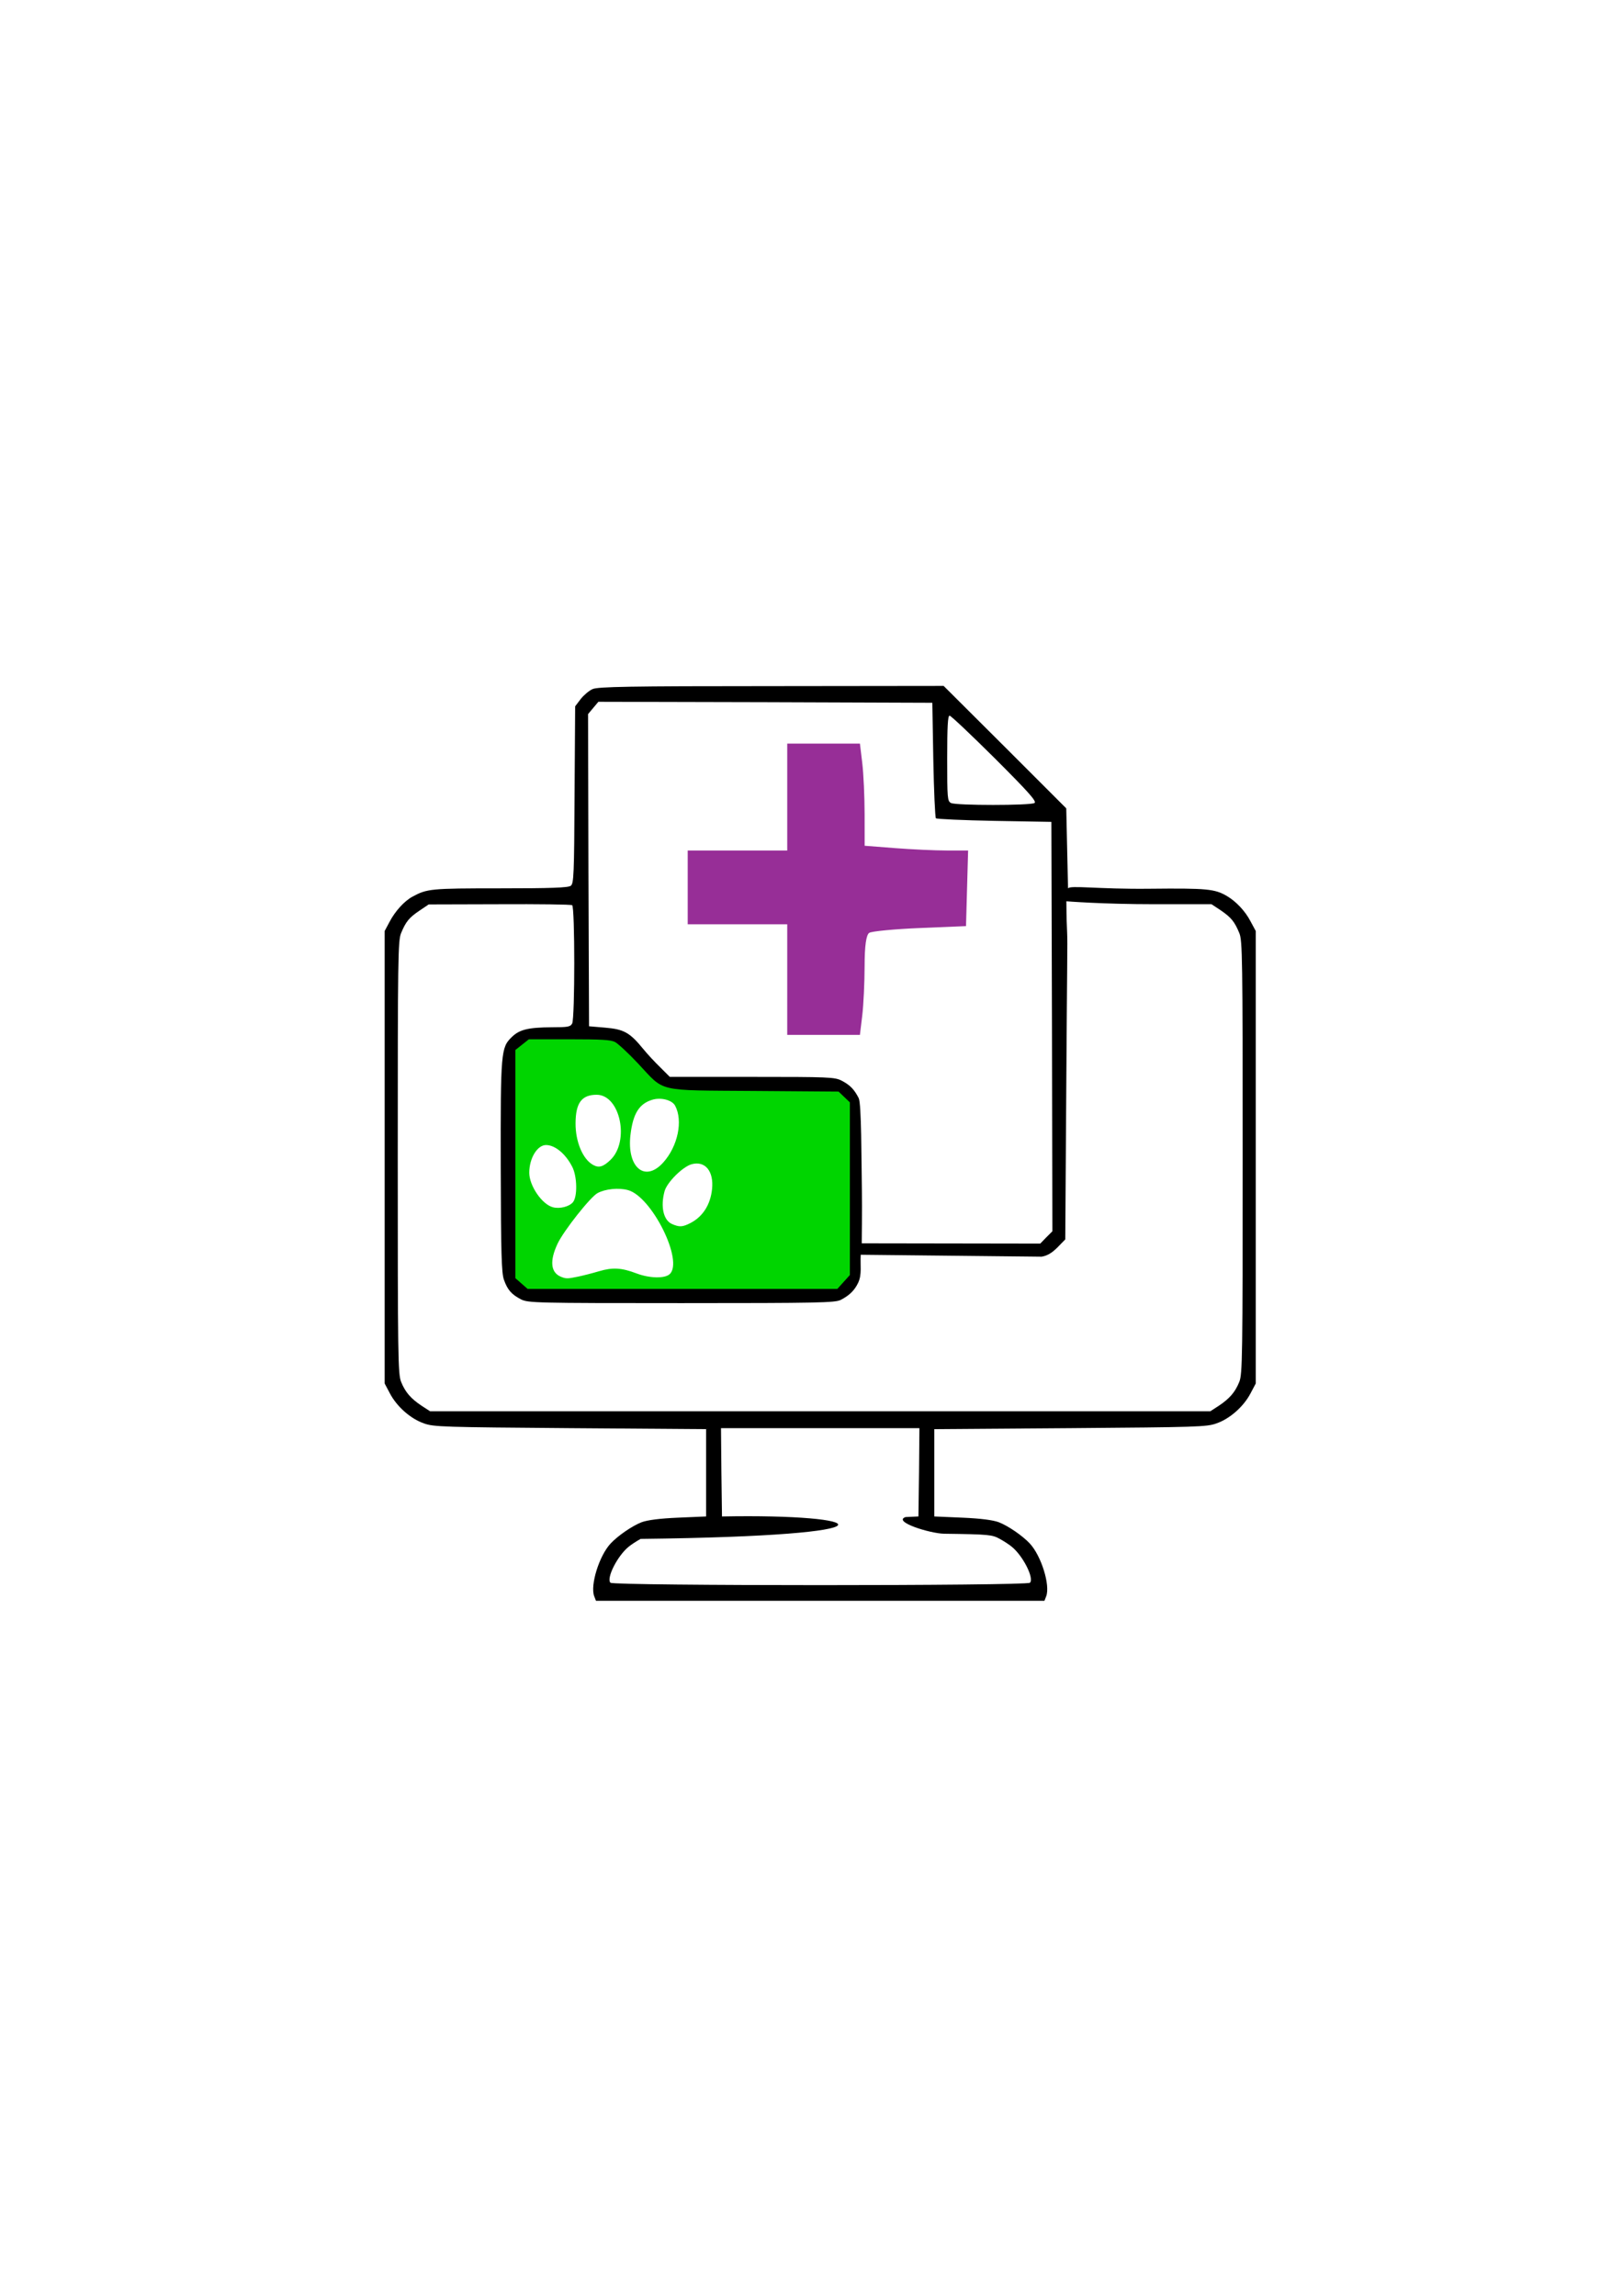 <?xml version="1.0" encoding="UTF-8" standalone="no"?>
<!-- Created with Inkscape (http://www.inkscape.org/) -->

<svg
   xmlns:dc="http://purl.org/dc/elements/1.1/"
   xmlns:cc="http://creativecommons.org/ns#"
   xmlns:rdf="http://www.w3.org/1999/02/22-rdf-syntax-ns#"
   xmlns:svg="http://www.w3.org/2000/svg"
   xmlns="http://www.w3.org/2000/svg"
   xmlns:sodipodi="http://sodipodi.sourceforge.net/DTD/sodipodi-0.dtd"
   xmlns:inkscape="http://www.inkscape.org/namespaces/inkscape"
   width="210mm"
   height="297mm"
   viewBox="0 0 210 297"
   version="1.1"
   id="svg2564"
   inkscape:version="0.92.5 (2060ec1f9f, 2020-04-08)"
   sodipodi:docname="icone e-carnet de santé.svg">
  <defs
     id="defs2558" />
  <sodipodi:namedview
     id="base"
     pagecolor="#ffffff"
     bordercolor="#666666"
     borderopacity="1.0"
     inkscape:pageopacity="0.0"
     inkscape:pageshadow="2"
     inkscape:zoom="0.35"
     inkscape:cx="-64.285714"
     inkscape:cy="560"
     inkscape:document-units="mm"
     inkscape:current-layer="layer1"
     showgrid="false"
     inkscape:window-width="1920"
     inkscape:window-height="1009"
     inkscape:window-x="-8"
     inkscape:window-y="-8"
     inkscape:window-maximized="1" />
  <g
     inkscape:label="Calque 1"
     inkscape:groupmode="layer"
     id="layer1">
    <g
       transform="matrix(0.278,0,0,-0.278,-233.873,1902.334)"
       style="fill:#000000;stroke:none"
       id="g2543">
      <g
         transform="matrix(0.59,0,0,0.59,440.663,3152.326)"
         id="g1919">
        <path
           id="path881-0"
           d="m 1358.798,5274.63 c 0.126,2.043 0,0 0,0 0,0 0.329,28.029 0.105,42.04 -0.387,24.169 -0.313,68.091 -2.505,72.473 -3.6,7.044 -6.887,10.331 -13.462,13.775 -5.479,2.817 -10.174,2.974 -70.752,2.974 h -64.803 l -7.513,7.513 c -4.226,4.07 -10.331,10.644 -13.618,14.714 -10.488,12.835 -15.184,15.34 -29.741,16.592 l -12.835,1.096 -0.469,123.189 -0.313,123.033 4.07,4.853 4.07,4.852 131.642,-0.313 131.798,-0.47 0.783,-44.924 c 0.47,-24.575 1.409,-45.394 2.035,-46.176 0.783,-0.626 21.601,-1.565 46.176,-2.035 l 44.924,-0.783 0.469,-161.539 0.313,-161.383 -4.853,-4.852 -4.696,-4.853 m 1.096,-10.331 c 4.539,0.783 8.139,2.974 12.522,7.357 l 6.105,6.261 0.783,116.615 c 0.626,101.275 1.096,116.772 0.704,125.146 -0.265,5.661 -0.493,10.5 -0.614,24.936 0,0 28.085,-2.317 69.879,-2.317 h 44.611 l 7.357,-4.853 c 8.139,-5.635 10.8,-8.766 14.557,-17.844 2.505,-5.792 2.661,-20.036 2.661,-176.879 0,-156.843 -0.157,-171.087 -2.661,-177.192 -3.287,-8.139 -7.67,-13.149 -16.123,-18.784 l -6.731,-4.383 h -307.738 -307.738 l -6.731,4.383 c -8.453,5.635 -12.836,10.644 -16.123,18.784 -2.505,6.105 -2.661,20.349 -2.661,177.192 0,156.843 0.157,171.088 2.661,176.879 3.757,9.079 6.418,12.209 14.557,17.688 l 7.2,4.853 55.725,0.157 c 30.68,0.157 56.507,-0.157 57.447,-0.783 2.191,-1.409 2.191,-89.222 0,-93.292 -1.409,-2.661 -3.444,-2.974 -16.123,-2.974 -18.471,-0.157 -25.358,-1.722 -31.462,-7.67 -8.609,-8.296 -8.922,-11.427 -8.766,-102.371 0.157,-68.56 0.626,-83.744 2.504,-89.066 2.818,-7.983 5.948,-11.583 13.462,-15.496 5.635,-2.818 11.114,-2.974 126.476,-2.974 108.162,0 121.154,0.313 125.694,2.505 7.044,3.6 11.011,7.667 13.775,13.462 3.197,6.704 1.557,13.79 2.074,22.185 m 162.126,352.079 -48.368,48.368 -48.368,48.211 -135.868,-0.157 c -112.545,0 -136.807,-0.47 -141.034,-2.348 -2.661,-1.096 -6.887,-4.696 -9.392,-7.827 l -4.383,-5.792 -0.47,-69.812 c -0.313,-63.082 -0.626,-69.969 -2.974,-71.691 -2.035,-1.565 -15.81,-2.035 -55.881,-2.035 -54.786,0 -57.447,-0.313 -69.03,-6.574 -6.418,-3.444 -13.775,-11.583 -18.158,-20.036 l -3.757,-7.044 v -178.444 -178.444 l 4.226,-7.983 c 5.479,-10.331 16.279,-19.879 26.767,-23.48 7.513,-2.817 15.966,-2.974 115.363,-3.757 l 107.223,-0.783 v -34.437 -34.437 l -21.914,-0.939 c -14.714,-0.626 -24.262,-1.878 -28.958,-3.6 -7.357,-2.818 -18.94,-10.801 -24.575,-16.905 -8.922,-9.705 -16.123,-32.715 -12.835,-41.48 l 1.409,-3.6 h 176.879 176.879 l 1.409,3.6 c 3.287,8.766 -3.913,31.776 -12.835,41.48 -5.635,6.105 -17.218,14.088 -24.575,16.905 -4.696,1.722 -14.244,2.974 -28.958,3.6 l -21.914,0.939 v 34.437 34.437 l 107.223,0.783 c 99.397,0.783 107.849,0.939 115.363,3.757 10.488,3.6 21.288,13.149 26.767,23.48 l 4.226,7.983 v 178.444 178.444 l -4.226,7.827 c -4.07,7.827 -11.27,15.496 -18.471,19.723 -9.548,5.635 -15.653,6.261 -60.89,5.792 -40.854,-0.47 -62.937,2.93 -64.502,0.269 m -57.748,102.572 c 26.923,-26.923 33.184,-33.967 31.306,-35.219 -3.131,-2.035 -61.986,-2.035 -65.899,0 -2.817,1.565 -2.974,3.6 -2.974,35.219 0,25.201 0.47,33.654 1.878,33.654 1.096,0 17.062,-15.183 35.689,-33.654 z m -298.816,-225.56 c 2.661,-1.252 7.044,-5.009 9.705,-8.14 17.218,-19.723 24.419,-26.297 31.462,-28.175 5.166,-1.252 25.201,-1.878 69.186,-1.878 h 61.986 l 4.539,-4.539 4.539,-4.539 0.313,-46.803 c 0.47,-39.446 0.313,-56.351 -0.313,-84.683 0,-2.035 -2.035,-5.792 -4.539,-8.296 l -4.539,-4.539 h -120.528 -120.528 l -4.852,4.07 -4.853,4.07 v 88.126 88.283 l 5.792,4.696 5.948,4.852 h 30.993 c 25.201,0 31.932,-0.47 35.689,-2.505 z m 239.022,-337.479 -0.47,-34.906 -10.174,-0.47 c -10.446,-3.689 19.446,-13.002 30.523,-13.149 35.532,-0.47 37.88,-0.783 43.828,-4.07 3.444,-1.878 7.67,-4.696 9.548,-6.261 8.922,-7.357 17.688,-24.888 14.244,-28.332 -2.505,-2.504 -328.4,-2.504 -330.905,0 -3.444,3.444 5.322,20.975 14.244,28.332 1.878,1.565 6.105,4.383 9.548,6.261 212.466,2.444 180.87,19.947 64.177,17.688 l -0.47,34.906 -0.313,34.75 h 78.265 78.265 z"
           inkscape:connector-curvature="0"
           sodipodi:nodetypes="ccaccscccccccccccccccccccccccccccccscccccccscccccccccscscaccccccccccsccccccccccccccccccccccccccccccccccccccssccccscccccscccccccccscccccccsscccccccc"
           style="fill:#000000;stroke:none;stroke-width:0.157" />
        <path
           style="fill:#00d500;fill-opacity:1;stroke-width:1.367"
           d="m 1090.383,5242.904 -4.833,4.243 v 89.983 89.983 l 5.324,4.217 5.324,4.217 h 31.727 c 25.349,0 32.593,-0.411 36.036,-2.047 2.37,-1.126 10.676,-8.836 18.459,-17.133 21.452,-22.868 13.371,-20.97 91.812,-21.565 l 66.312,-0.503 4.444,-4.255 4.444,-4.255 v -68.091 -68.091 l -4.944,-5.473 -4.945,-5.473 h -122.163 -122.163 z m 44.663,5.454 c 3.985,0.822 11.443,2.741 16.573,4.265 10.612,3.152 17.735,2.74 29.424,-1.701 10.281,-3.906 22.245,-4.199 26.199,-0.64 11.302,10.174 -14.019,61.244 -32.888,66.333 -7.343,1.981 -17.776,0.949 -23.963,-2.37 -5.633,-3.021 -26.698,-29.662 -31.529,-39.872 -6.421,-13.572 -5.476,-22.852 2.659,-26.129 4.039,-1.627 5.13,-1.618 13.526,0.114 z m 88.48,42.198 c 9.837,5.019 15.885,14.453 17.185,26.808 1.489,14.149 -5.449,22.584 -16.146,19.63 -6.989,-1.93 -19.364,-14.239 -21.29,-21.177 -3.377,-12.164 -0.93,-23.021 5.854,-25.974 5.811,-2.529 8.281,-2.407 14.397,0.714 z m -92.514,16.551 c 3.578,4.416 3.299,20.093 -0.492,27.657 -5.169,10.314 -13.619,17.378 -20.788,17.378 -6.907,0 -13.236,-10.471 -13.222,-21.876 0.014,-10.239 10.008,-24.861 18.58,-27.178 5.423,-1.466 13.036,0.456 15.923,4.019 z m 71.125,31.195 c 11.576,12.813 15.813,33.011 9.419,44.898 -2.39,4.443 -11.105,6.717 -17.92,4.675 -10.453,-3.132 -15.315,-10.936 -17.286,-27.747 -3.002,-25.605 11.377,-37.776 25.787,-21.826 z m -41.673,2.008 c 15.501,14.722 7.81,51.483 -10.772,51.483 -11.827,0 -16.563,-6.37 -16.665,-22.416 -0.094,-14.721 5.752,-28.545 13.942,-32.971 4.487,-2.425 7.857,-1.45 13.494,3.903 z"
           id="path1185"
           inkscape:connector-curvature="0" />
        <path
           style="opacity:0.82;fill:#800080;stroke-width:2.908"
           d="m 1300.016,5482.653 v 43.619 h -39.257 -39.258 v 29.079 29.08 h 39.258 39.257 v 42.165 42.165 h 28.674 28.674 l 1.834,-15.267 c 1.008,-8.397 1.845,-26.523 1.859,-40.281 l 0.023,-25.014 23.991,-1.868 c 13.195,-1.027 31.561,-1.875 40.813,-1.885 l 16.823,-0.016 -0.829,-29.807 -0.829,-29.806 -36.349,-1.507 c -19.992,-0.829 -37.985,-2.542 -39.984,-3.807 -2.421,-1.532 -3.643,-10.252 -3.66,-26.118 -0.016,-13.1 -0.851,-30.689 -1.859,-39.086 l -1.834,-15.267 h -28.675 -28.674 z"
           id="path1214"
           inkscape:connector-curvature="0" />
      </g>
    </g>
  </g>
</svg>
